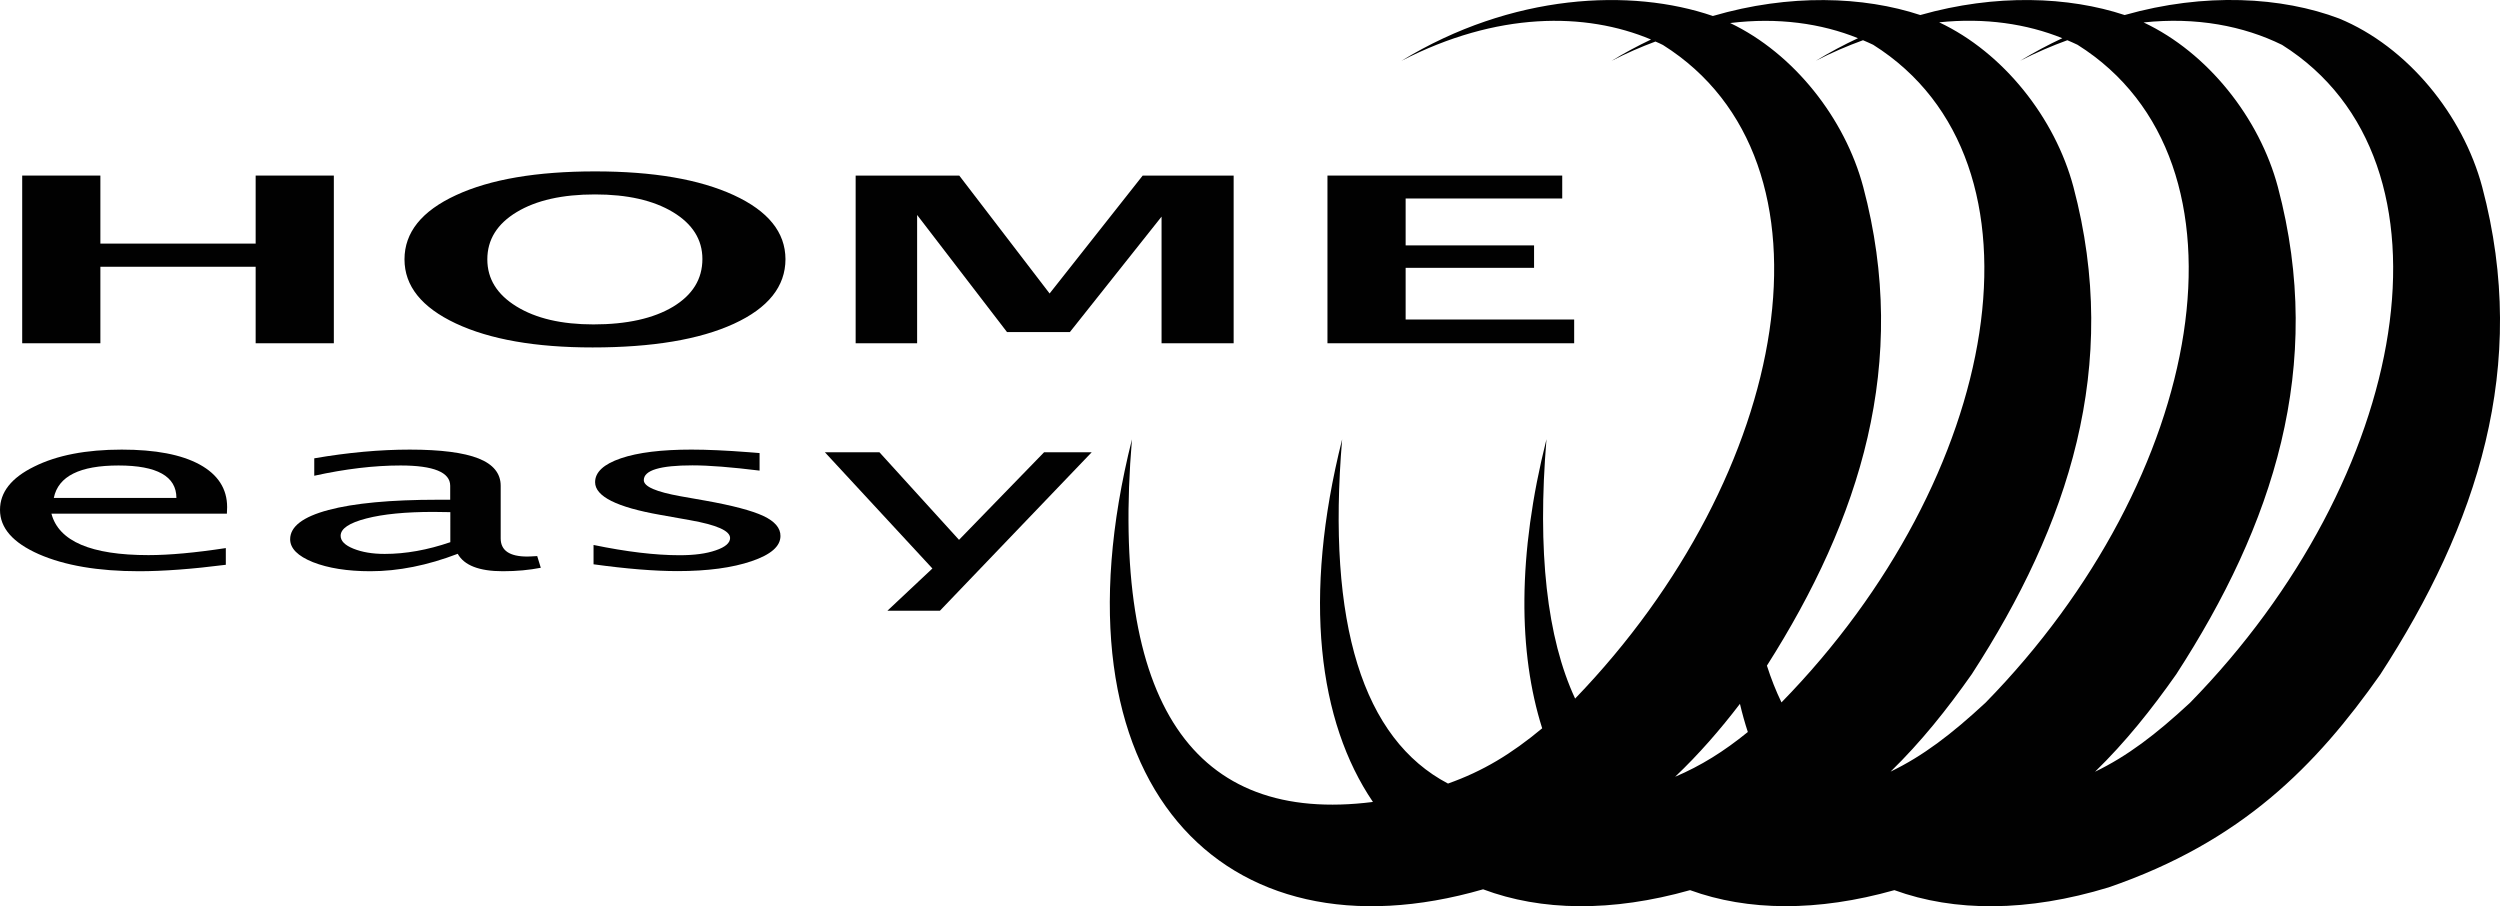 <?xml version="1.0" encoding="utf-8"?>
<!-- Generator: Adobe Illustrator 20.0.0, SVG Export Plug-In . SVG Version: 6.00 Build 0)  -->
<svg version="1.1" id="Layer_1" xmlns="http://www.w3.org/2000/svg" xmlns:xlink="http://www.w3.org/1999/xlink" x="0px" y="0px"
	 viewBox="0 0 209.46 75.91" style="enable-background:new 0 0 209.46 75.91;" xml:space="preserve">
<style type="text/css">
	.st0{fill:#010101;}
</style>
<g>
	<path class="st0" d="M207.97,15.67c-1.61-6.04-6.26-11.76-11.99-14.12c-4.78-1.81-11.25-2.2-17.97-0.29
		c-4.68-1.55-10.79-1.8-17.12,0c-4.75-1.57-10.96-1.8-17.38,0.08c-6.84-2.35-16.83-1.9-26.1,3.76c8.02-4.13,15.42-4.1,20.92-1.79
		c-1.11,0.53-2.22,1.12-3.31,1.79c1.24-0.64,2.47-1.17,3.68-1.62c0.21,0.09,0.42,0.18,0.63,0.29c15.44,9.72,10.8,35.93-7.36,54.76
		c-2.36-5.08-3.18-12.32-2.4-21.73c-2.45,9.73-2.36,17.9-0.36,24.22c-2.6,2.16-4.96,3.59-7.89,4.63
		c-7.11-3.73-10.17-13.35-8.87-28.84c-3.34,13.28-1.98,23.66,2.58,30.38c-15.02,1.91-22.04-8.26-20.19-30.38
		c-7.25,28.84,7.62,44.01,29.42,37.7c4.87,1.83,10.79,1.92,17.34,0.07c4.83,1.76,10.67,1.82,17.12,0
		c5.03,1.83,11.16,1.84,17.94-0.23c11.16-3.83,17.39-10.19,22.77-17.84C207.55,43.99,211.96,30.69,207.97,15.67z M172.79,3.2
		c-1.18,0.55-2.36,1.18-3.53,1.89c1.34-0.69,2.66-1.25,3.95-1.72c0.29,0.12,0.57,0.25,0.85,0.38c15.54,9.78,10.75,36.28-7.71,55.13
		c-2.87,2.66-5.24,4.46-7.95,5.77c2.55-2.48,4.74-5.23,6.8-8.16c8.11-12.51,12.51-25.81,8.52-40.83
		c-1.54-5.78-5.87-11.26-11.25-13.79C166.31,1.47,169.82,2,172.79,3.2z M156.11,15.67c-1.53-5.75-5.81-11.19-11.15-13.74
		c4-0.49,7.64,0.03,10.71,1.27c-1.18,0.55-2.36,1.18-3.53,1.89c1.34-0.69,2.66-1.25,3.95-1.72c0.29,0.12,0.57,0.25,0.85,0.38
		c15.53,9.78,10.75,36.25-7.68,55.1c-0.46-0.95-0.87-1.98-1.22-3.08C155.85,43.48,160.03,30.4,156.11,15.67z M145.78,58.97
		c0.19,0.81,0.41,1.6,0.66,2.36c-2.02,1.64-3.93,2.83-6.09,3.75C142.34,63.19,144.12,61.14,145.78,58.97z M183.48,58.89
		c-2.87,2.66-5.24,4.46-7.95,5.77c2.55-2.48,4.74-5.23,6.8-8.16c8.11-12.51,12.51-25.81,8.52-40.83
		c-1.54-5.78-5.87-11.26-11.25-13.79c4.41-0.47,8.37,0.29,11.6,1.88C206.73,13.54,201.93,40.04,183.48,58.89z"/>
	<path class="st0" d="M16.73,38.92c-1.54-0.84-3.72-1.25-6.53-1.25c-2.98,0-5.42,0.47-7.33,1.42C0.95,40.03,0,41.24,0,42.72
		c0,1.52,1.08,2.75,3.25,3.71c2.17,0.95,4.97,1.43,8.4,1.43c2.02,0,4.44-0.18,7.27-0.54v-1.4c-2.56,0.39-4.72,0.59-6.48,0.59
		c-4.81,0-7.52-1.16-8.13-3.47h14.7l0.02-0.55C19.03,40.95,18.26,39.76,16.73,38.92z M4.51,41.71C4.88,39.9,6.69,39,9.93,39
		c3.23,0,4.85,0.91,4.85,2.72H4.51z"/>
	<path class="st0" d="M44.18,46.63c-1.49,0-2.23-0.51-2.23-1.52V40.7c0-1.03-0.62-1.8-1.86-2.29s-3.16-0.74-5.76-0.74
		c-2.49,0-5.16,0.24-8,0.73v1.46c2.59-0.57,5-0.86,7.23-0.86c2.77,0,4.16,0.57,4.16,1.7v1.17h-1.01c-3.99,0-7.06,0.29-9.19,0.86
		c-2.14,0.57-3.21,1.39-3.21,2.45c0,0.77,0.64,1.41,1.91,1.92c1.27,0.5,2.88,0.76,4.81,0.76c2.35,0,4.79-0.49,7.32-1.46
		c0.54,0.97,1.8,1.46,3.78,1.46c1.16,0,2.22-0.1,3.18-0.29l-0.3-0.98C44.64,46.61,44.37,46.63,44.18,46.63z M37.72,45.43
		c-1.9,0.65-3.73,0.98-5.49,0.98c-1.03,0-1.9-0.15-2.62-0.44s-1.07-0.65-1.07-1.08c0-0.6,0.72-1.08,2.15-1.45
		c1.43-0.37,3.3-0.55,5.62-0.55l1.42,0.02V45.43z"/>
	<path class="st0" d="M63.96,43.23c-0.96-0.45-2.59-0.88-4.89-1.29l-2.04-0.36c-2.06-0.37-3.09-0.81-3.09-1.35
		c0-0.83,1.36-1.24,4.08-1.24c1.39,0,3.26,0.15,5.62,0.44v-1.47l-0.88-0.07c-1.92-0.15-3.53-0.22-4.83-0.22
		c-2.5,0-4.47,0.24-5.91,0.73s-2.16,1.16-2.16,2c0,1.19,1.82,2.1,5.47,2.74l2.47,0.44c2.25,0.4,3.37,0.89,3.37,1.5
		c0,0.41-0.4,0.76-1.2,1.03c-0.8,0.28-1.81,0.41-3.03,0.41c-2.05,0-4.45-0.29-7.21-0.86v1.62c2.76,0.38,5.11,0.57,7.04,0.57
		c2.52,0,4.58-0.28,6.2-0.83c1.62-0.55,2.42-1.25,2.42-2.11C65.4,44.25,64.92,43.68,63.96,43.23z"/>
	<polygon class="st0" points="80.35,45.23 73.68,37.89 69.11,37.89 78.12,47.63 74.35,51.17 78.75,51.17 91.47,37.89 87.48,37.89 	
		"/>
	<polygon class="st0" points="27.97,28.76 27.97,14.71 21.42,14.71 21.42,20.41 8.41,20.41 8.41,14.71 1.86,14.71 1.86,28.76 
		8.41,28.76 8.41,22.35 21.42,22.35 21.42,28.76 	"/>
	<path class="st0" d="M61.48,16.35c-2.89-1.33-6.76-1.99-11.62-1.99c-4.89,0-8.78,0.66-11.65,1.99c-2.88,1.33-4.32,3.12-4.32,5.38
		c0,2.23,1.43,4.02,4.3,5.37c2.86,1.34,6.68,2.01,11.46,2.01c5,0,8.95-0.66,11.83-1.98c2.88-1.32,4.33-3.13,4.33-5.42
		C65.8,19.46,64.36,17.68,61.48,16.35z M56.39,25.7c-1.64,0.98-3.86,1.48-6.67,1.48c-2.67,0-4.81-0.5-6.44-1.5
		c-1.63-1-2.45-2.31-2.45-3.95c0-1.65,0.82-2.97,2.46-3.96c1.64-0.99,3.82-1.48,6.56-1.48c2.71,0,4.88,0.49,6.53,1.48
		c1.64,0.99,2.47,2.3,2.47,3.93C58.85,23.38,58.03,24.71,56.39,25.7z"/>
	<polygon class="st0" points="76.84,18.01 84.37,27.82 89.64,27.82 97.32,18.15 97.32,28.76 103.36,28.76 103.36,14.71 95.74,14.71 
		87.94,24.59 80.37,14.71 71.69,14.71 71.69,28.76 76.84,28.76 	"/>
	<polygon class="st0" points="131.89,26.77 117.77,26.77 117.77,22.44 128.53,22.44 128.53,20.56 117.77,20.56 117.77,16.63 
		130.89,16.63 130.89,14.71 111.22,14.71 111.22,28.76 131.89,28.76 	"/>
</g>
</svg>
